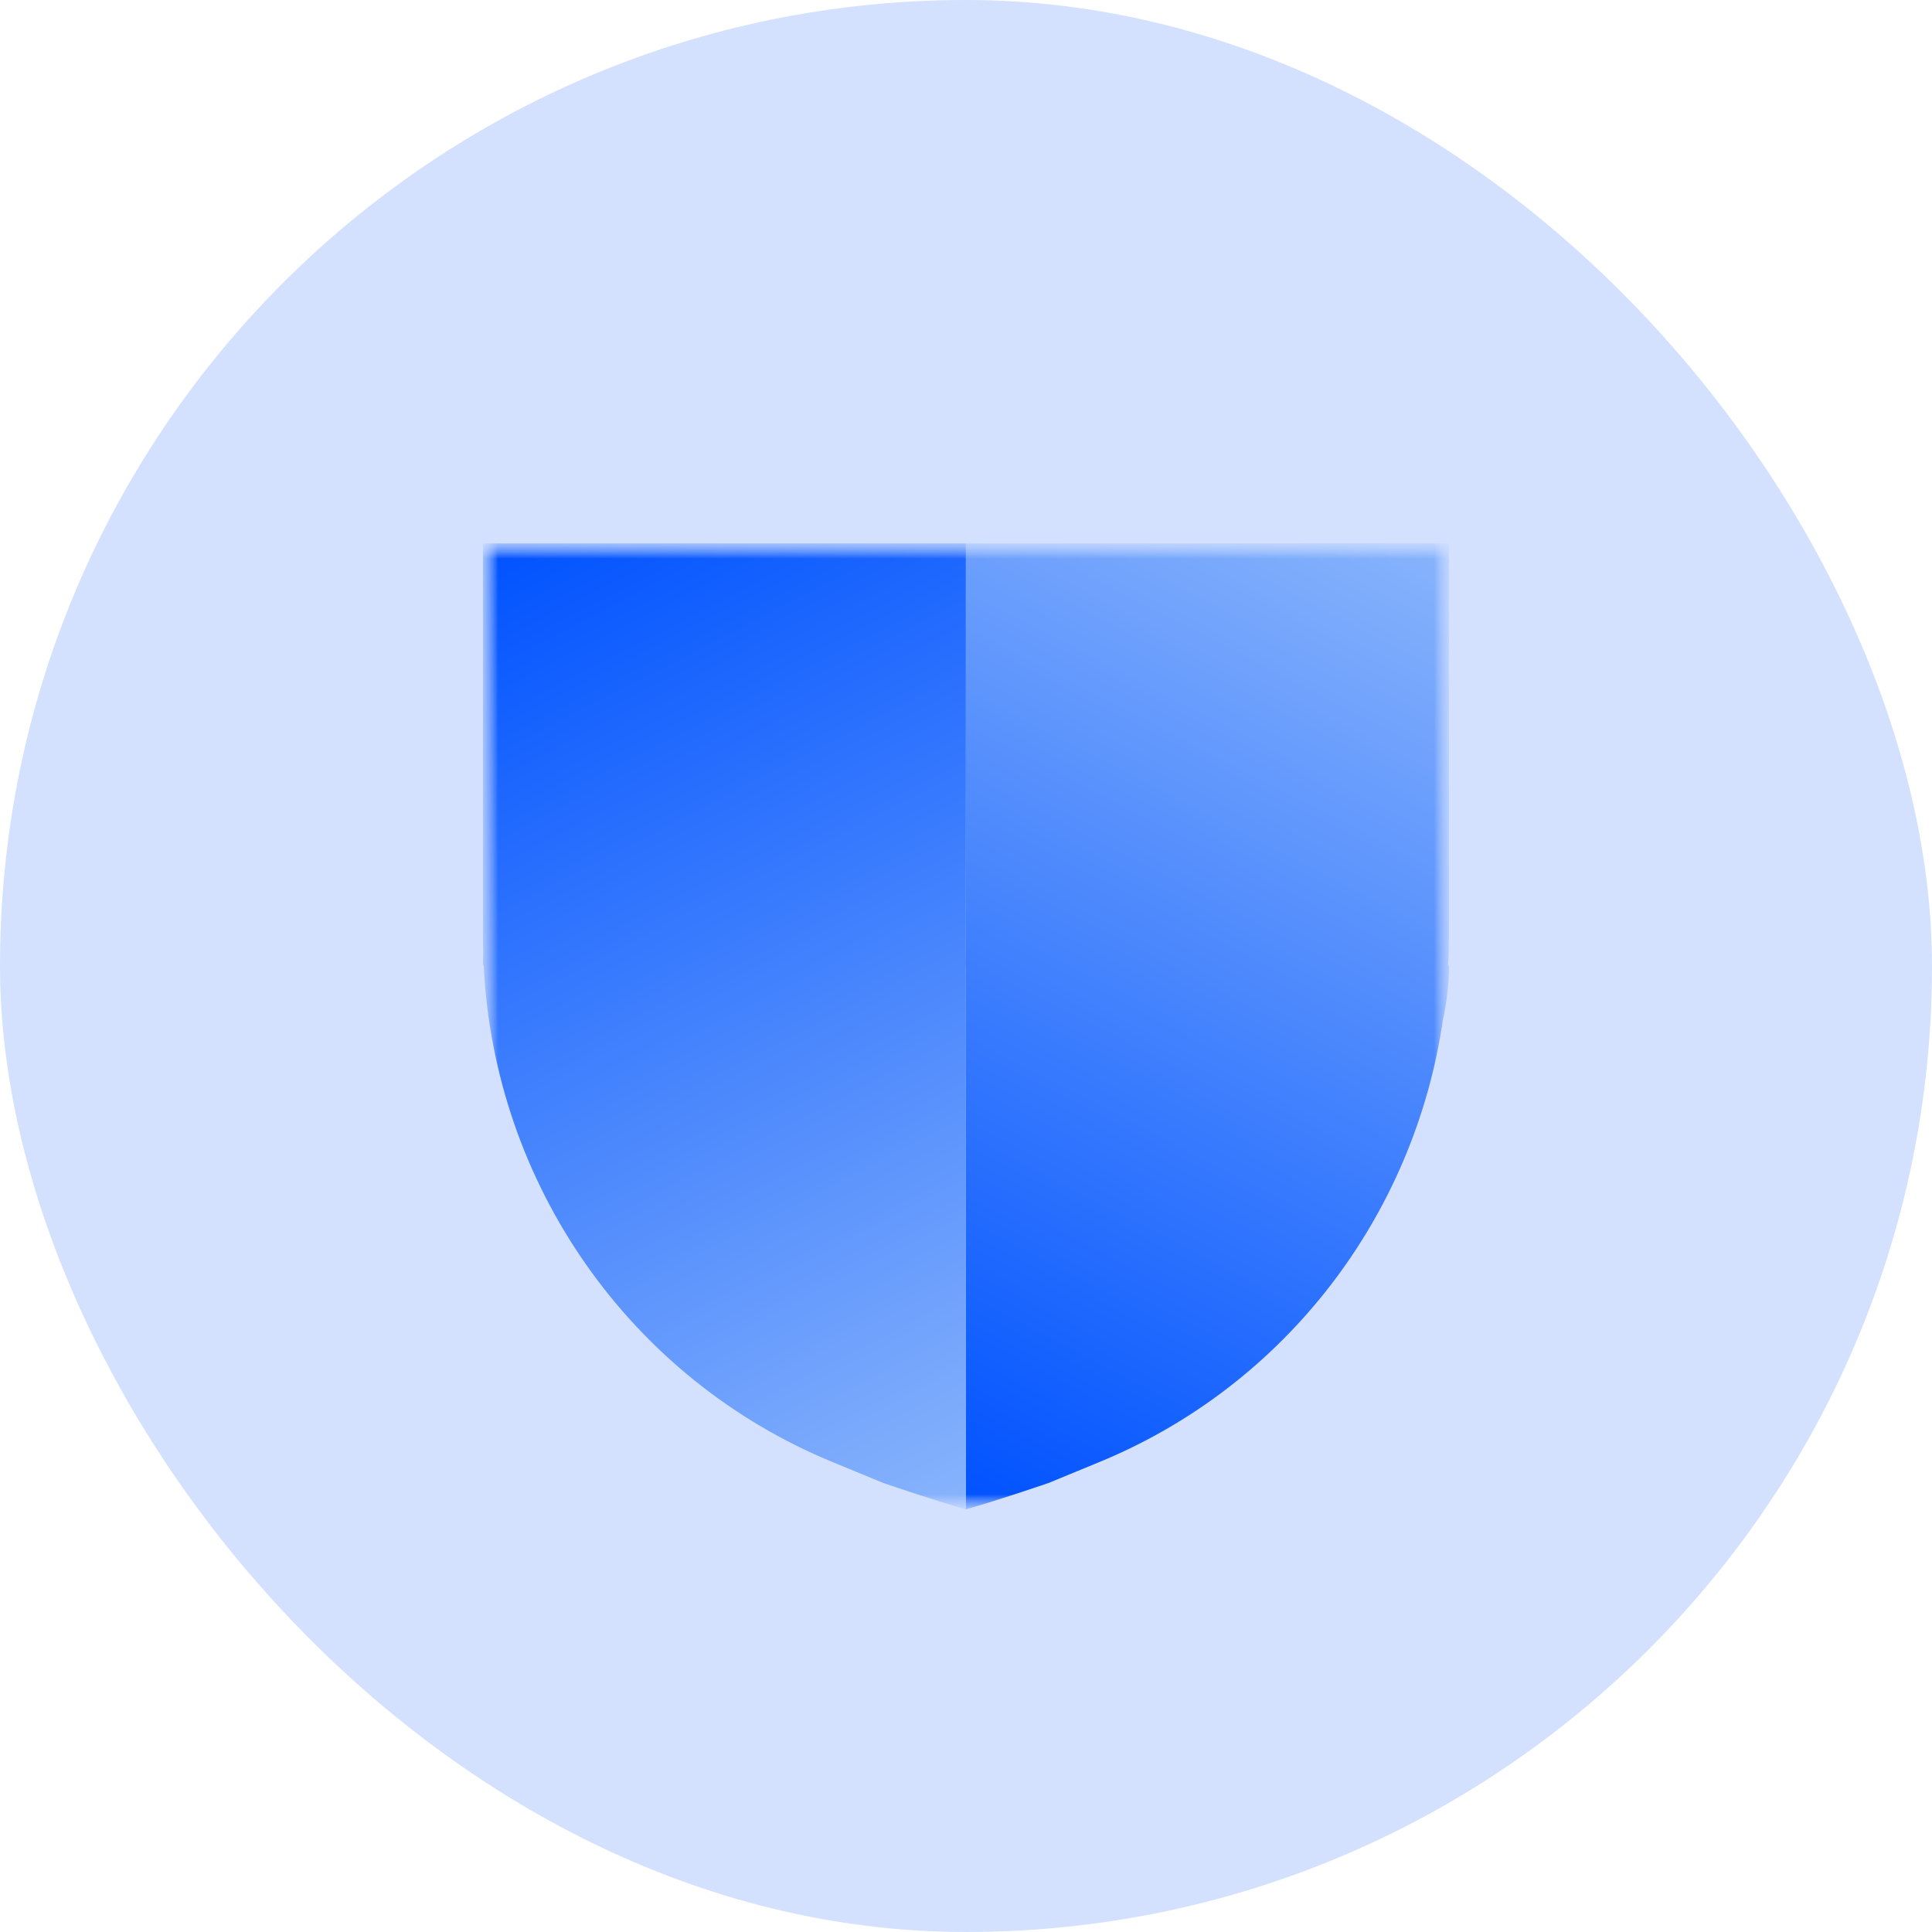 <svg width="64" height="64" viewBox="0 0 64 64" fill="none" xmlns="http://www.w3.org/2000/svg">
<rect width="64" height="64" rx="32" fill="#D3E1FF"/>
<mask id="mask0_65_3751" style="mask-type:luminance" maskUnits="userSpaceOnUse" x="16" y="18" width="32" height="32">
<path d="M48 18H16V50H48V18Z" fill="white"/>
</mask>
<g mask="url(#mask0_65_3751)">
<mask id="mask1_65_3751" style="mask-type:luminance" maskUnits="userSpaceOnUse" x="16" y="18" width="32" height="32">
<path d="M48 18H16V50H48V18Z" fill="white"/>
</mask>
<g mask="url(#mask1_65_3751)">
<path d="M31.997 18H15.999V31.049C15.999 31.232 16.002 31.415 16.007 31.597C16.002 31.72 15.999 31.844 15.999 31.969H16.022C16.373 39.227 20.857 45.665 27.575 48.431L29.264 49.127C31.052 49.737 31.997 50 31.997 50V31.969H32.003C32.003 31.872 32.001 31.776 31.997 31.68V18Z" fill="url(#paint0_linear_65_3751)"/>
<path d="M47.997 31.049V18H31.998V31.969H31.996C31.996 32.029 31.997 32.089 31.998 32.148V50C31.998 50 32.943 49.737 34.731 49.127L36.421 48.431C42.577 45.896 46.857 40.277 47.8 33.77C47.931 33.191 48 32.588 48 31.969H47.973C47.989 31.663 47.997 31.357 47.997 31.049Z" fill="url(#paint1_linear_65_3751)"/>
</g>
</g>
<defs>
<linearGradient id="paint0_linear_65_3751" x1="15.999" y1="18" x2="32.431" y2="49.862" gradientUnits="userSpaceOnUse">
<stop stop-color="#0052FF"/>
<stop offset="1" stop-color="#89B4FC"/>
</linearGradient>
<linearGradient id="paint1_linear_65_3751" x1="47.999" y1="18" x2="31.567" y2="49.862" gradientUnits="userSpaceOnUse">
<stop stop-color="#89B4FC"/>
<stop offset="1" stop-color="#0052FF"/>
</linearGradient>
</defs>
</svg>
